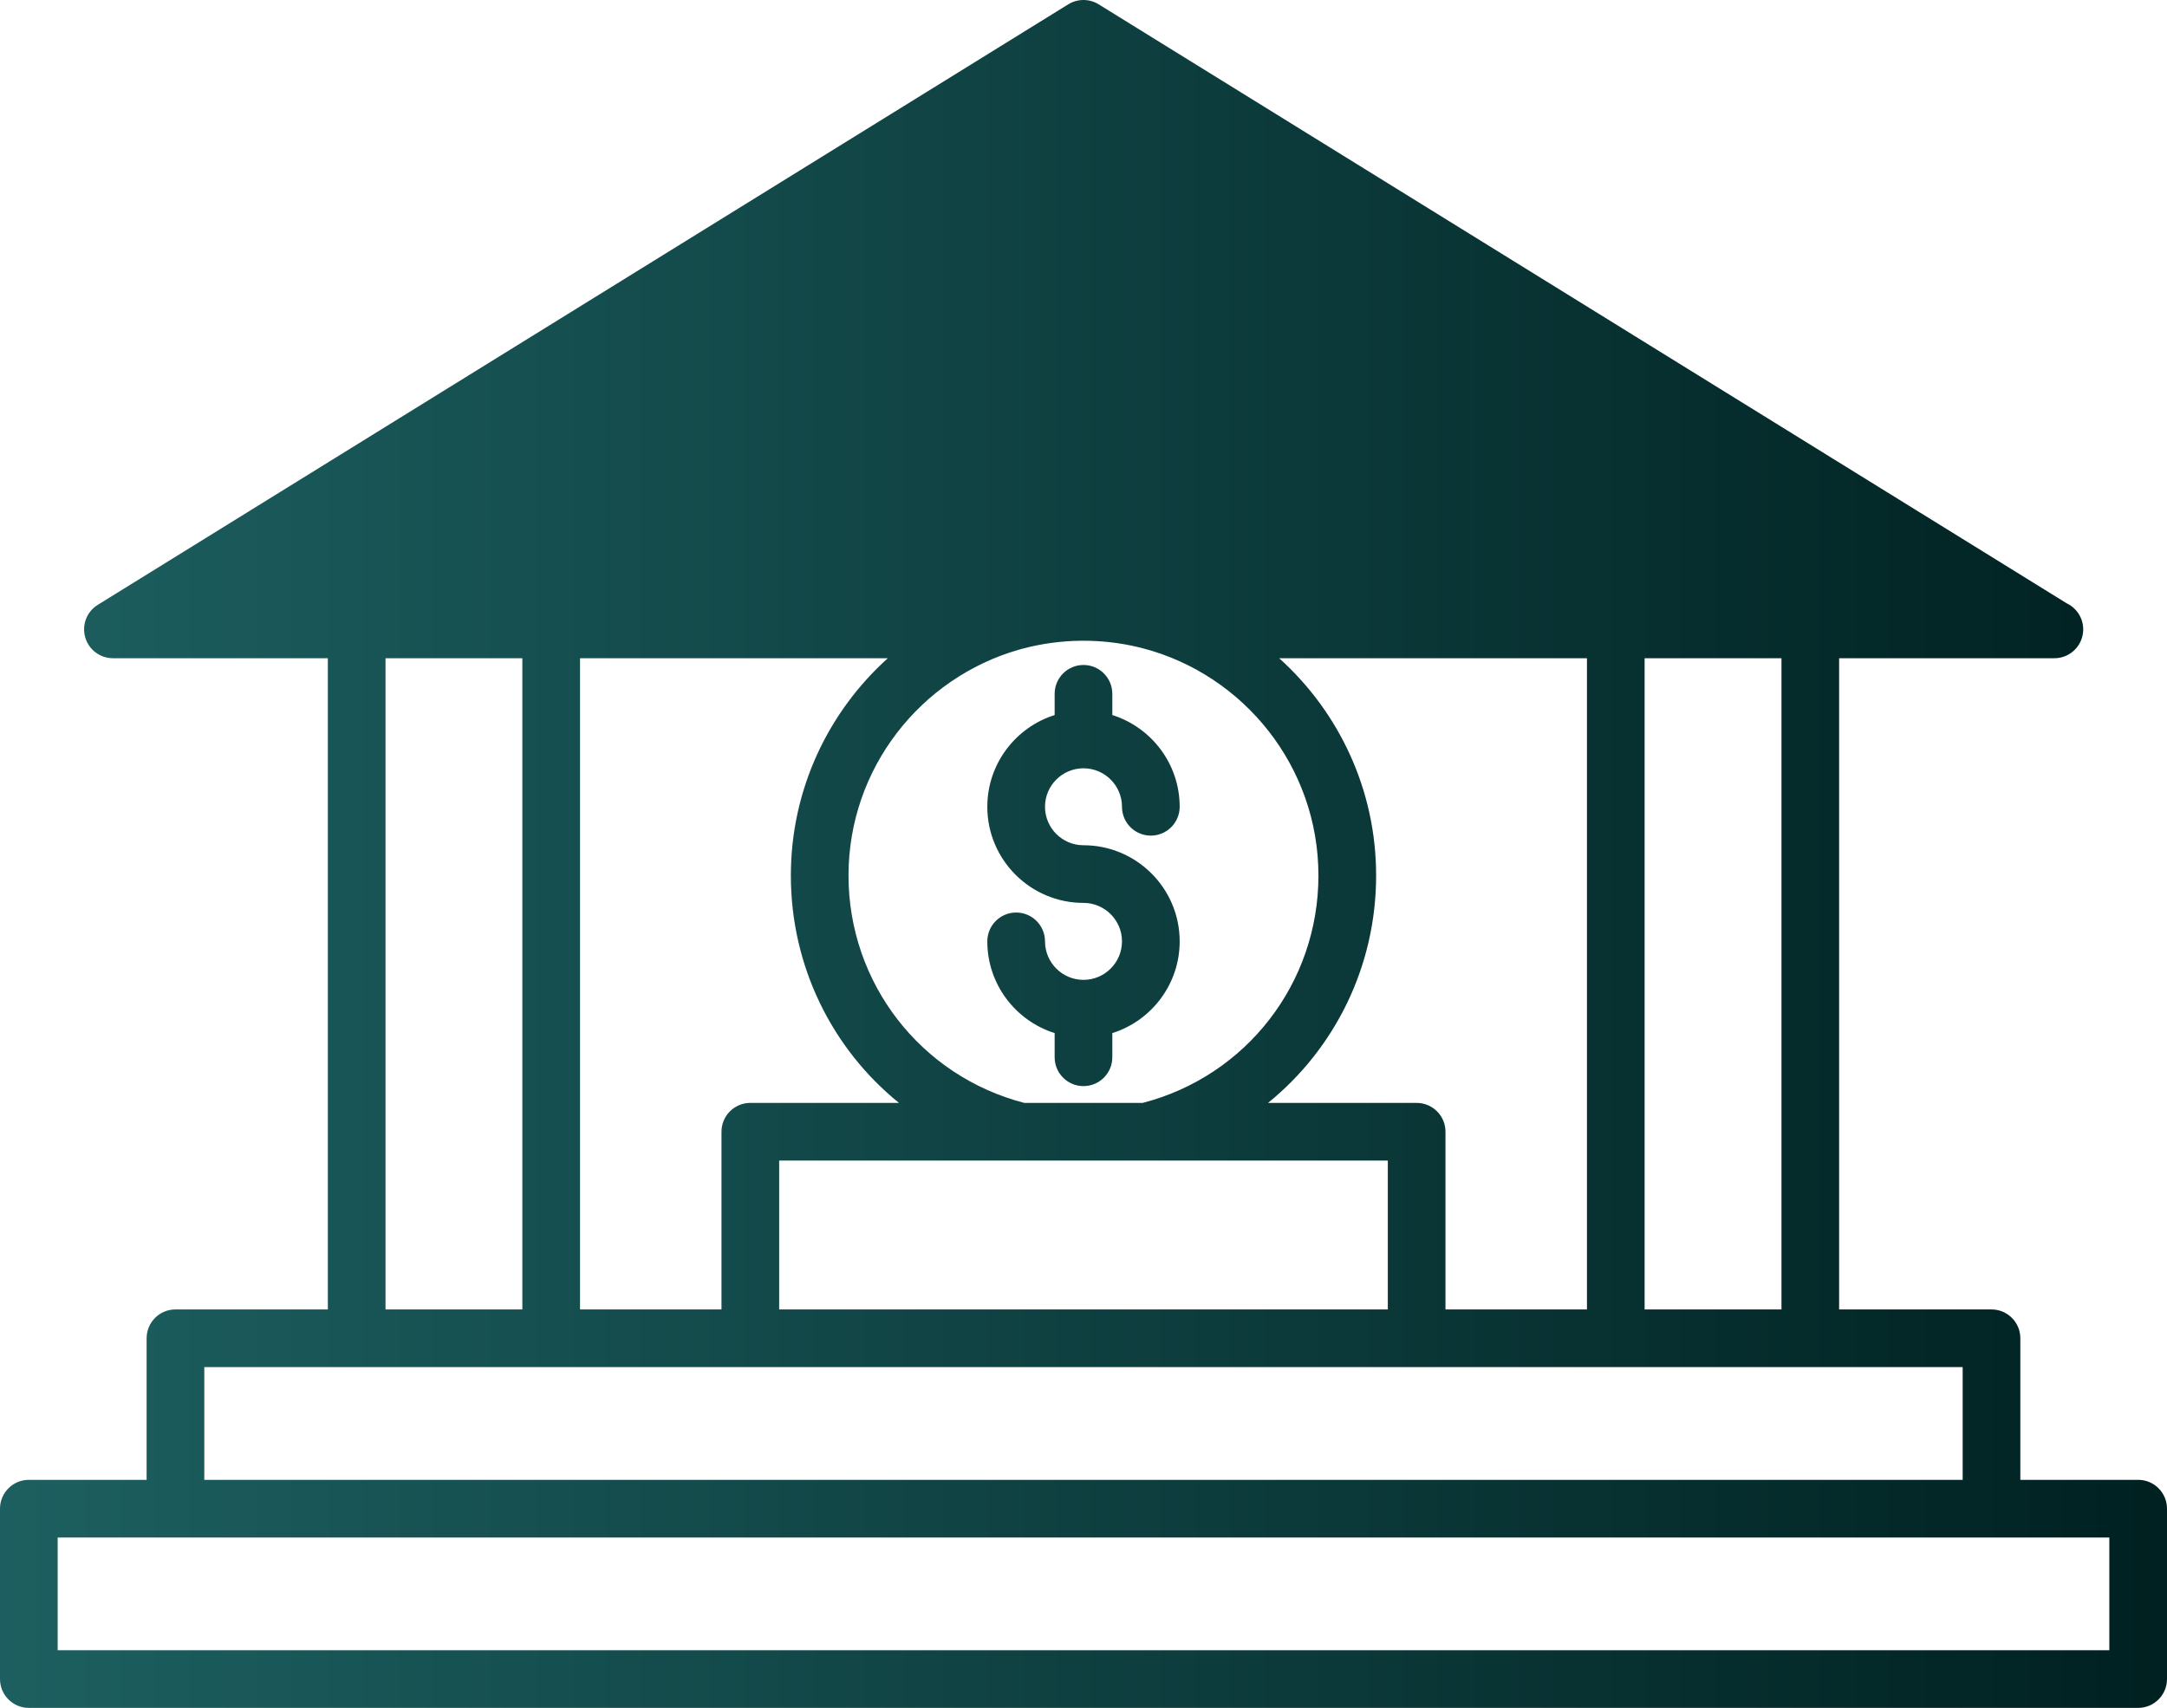 <?xml version="1.0" encoding="UTF-8"?>
<svg xmlns="http://www.w3.org/2000/svg" xmlns:xlink="http://www.w3.org/1999/xlink" width="3304.86" height="2605.38" viewBox="0 0 3304.86 2605.38">
<defs>
<clipPath id="clip-0">
<path clip-rule="nonzero" d="M 0 0 L 3304.859 0 L 3304.859 2605.379 L 0 2605.379 Z M 0 0 "/>
</clipPath>
<clipPath id="clip-1">
<path clip-rule="evenodd" d="M 1608.422 1575.988 C 1548.969 1557.262 1505.738 1501.602 1505.738 1436.039 C 1505.738 1411.75 1525.441 1392.051 1549.73 1392.051 C 1574.02 1392.051 1593.719 1411.75 1593.719 1436.039 C 1593.719 1468.398 1620.02 1494.77 1652.41 1494.77 C 1684.789 1494.77 1711.129 1468.398 1711.129 1436.039 C 1711.129 1403.691 1684.762 1377.371 1652.41 1377.371 C 1571.531 1377.371 1505.738 1311.609 1505.738 1230.738 C 1505.738 1165.199 1548.969 1109.539 1608.422 1090.809 L 1608.422 1058.398 C 1608.422 1034.121 1628.109 1014.422 1652.41 1014.422 C 1676.699 1014.422 1696.371 1034.121 1696.371 1058.398 L 1696.371 1090.801 C 1755.84 1109.531 1799.102 1165.18 1799.102 1230.738 C 1799.102 1255.039 1779.398 1274.738 1755.102 1274.738 C 1730.809 1274.738 1711.129 1255.039 1711.129 1230.738 C 1711.129 1198.359 1684.762 1172.031 1652.41 1172.031 C 1620.031 1172.031 1593.719 1198.359 1593.719 1230.738 C 1593.719 1263.102 1620.02 1289.422 1652.41 1289.422 C 1733.301 1289.422 1799.102 1355.199 1799.102 1436.07 C 1799.102 1501.66 1755.84 1557.289 1696.371 1575.988 L 1696.371 1612.891 C 1696.371 1637.18 1676.699 1656.859 1652.41 1656.859 C 1628.109 1656.859 1608.422 1637.18 1608.422 1612.891 Z M 1188.301 1997.539 L 1188.301 1770.43 L 1555.262 1770.43 L 1556.898 1770.461 L 1747.91 1770.461 L 1749.559 1770.43 L 2116.539 1770.43 L 2116.539 1997.539 Z M 2288.211 781.621 L 1016.59 781.621 C 992.305 781.621 972.605 761.93 972.605 737.641 C 972.605 713.34 992.305 693.648 1016.59 693.648 L 2288.211 693.648 C 2312.512 693.648 2332.211 713.34 2332.211 737.641 C 2332.211 761.93 2312.512 781.621 2288.211 781.621 Z M 87.961 2517.441 L 87.961 2345.461 L 3216.898 2345.461 L 3216.898 2517.441 Z M 311.57 2257.488 L 311.57 2085.531 L 2993.25 2085.531 L 2993.25 2257.488 Z M 1804.898 916.121 L 2977.961 916.121 L 1652.41 95.719 L 326.848 916.121 L 1499.91 916.121 C 1509.691 912.559 1519.59 909.371 1529.578 906.539 L 1531.129 906.09 C 1533.59 905.391 1536.059 904.719 1538.559 904.078 C 1541 903.422 1543.461 902.82 1545.91 902.211 L 1546.77 902 C 1580.648 893.73 1616.012 889.328 1652.41 889.328 C 1688.73 889.328 1724.031 893.73 1757.859 901.949 L 1759.328 902.32 L 1766.211 904.07 C 1768.711 904.719 1771.199 905.391 1773.699 906.09 L 1775.25 906.539 C 1785.23 909.371 1795.129 912.559 1804.898 916.121 Z M 1736.852 987.422 L 1738.949 987.93 L 1743.602 989.129 C 1897.148 1029.578 2010.719 1169.602 2010.719 1335.66 C 2010.719 1499.66 1900.801 1641.488 1742.711 1682.469 L 1562.102 1682.469 C 1404.039 1641.488 1294.078 1499.629 1294.051 1335.66 C 1294.051 1172.238 1404.012 1034.039 1553.809 991.121 L 1554.398 990.949 L 1554.922 990.809 L 1560.48 989.301 C 1617.98 974.148 1679.059 973.52 1736.852 987.422 Z M 2716.891 1997.539 L 2508.18 1997.539 L 2508.18 1004.121 L 2716.891 1004.121 Z M 2420.25 1997.539 L 2204.48 1997.539 L 2204.48 1726.43 C 2204.48 1702.172 2184.781 1682.469 2160.48 1682.469 L 1933.84 1682.469 C 2035.75 1599.91 2098.711 1474.102 2098.711 1335.629 C 2098.711 1204.191 2041.578 1085.859 1950.859 1004.121 L 2420.25 1004.121 Z M 796.629 1997.539 L 587.949 1997.539 L 587.949 1004.121 L 796.629 1004.121 Z M 884.59 1004.121 L 1353.969 1004.121 C 1263.262 1085.859 1206.129 1204.191 1206.129 1335.629 C 1206.129 1474.102 1269.078 1599.91 1371 1682.469 L 1144.32 1682.469 C 1120.02 1682.469 1100.328 1702.172 1100.328 1726.43 L 1100.328 1997.539 L 884.59 1997.539 Z M 499.988 1997.539 L 267.59 1997.539 C 243.309 1997.539 223.609 2017.219 223.609 2041.539 L 223.609 2257.488 L 43.98 2257.488 C 19.684 2257.488 0 2277.191 0 2301.488 L 0 2561.41 C 0 2585.711 19.684 2605.379 43.98 2605.379 L 3260.84 2605.379 C 3285.141 2605.379 3304.84 2585.711 3304.859 2561.41 L 3304.859 2301.488 C 3304.859 2277.191 3285.16 2257.488 3260.898 2257.488 L 3081.191 2257.488 L 3081.191 2041.512 C 3081.191 2017.219 3061.488 1997.539 3037.191 1997.539 L 2804.82 1997.539 L 2804.82 1004.121 L 3132.559 1004.121 C 3132.77 1004.121 3132.961 1004.121 3133.09 1004.121 C 3157.41 1004.121 3177.078 984.398 3177.078 960.121 C 3177.078 942.52 3166.73 927.359 3151.84 920.32 L 1675.52 6.578 C 1661.352 -2.191 1643.422 -2.191 1629.23 6.578 L 149.055 922.73 C 132.363 933.059 124.535 953.25 129.922 972.148 C 135.293 991.059 152.574 1004.121 172.234 1004.121 L 499.988 1004.121 Z M 2001.289 598.602 L 1303.551 598.602 C 1279.25 598.602 1259.551 578.91 1259.551 554.621 C 1259.551 530.32 1279.25 510.641 1303.551 510.641 L 2001.289 510.641 C 2025.578 510.641 2045.281 530.32 2045.281 554.621 C 2045.281 578.91 2025.578 598.602 2001.289 598.602 "/>
</clipPath>
<linearGradient id="linear-pattern-0" gradientUnits="userSpaceOnUse" x1="0" y1="0" x2="1" y2="0" gradientTransform="matrix(3304.86, 0, 0, 3304.86, 0, 1302.69)">
<stop offset="0" stop-color="rgb(11.372%, 37.254%, 37.646%)" stop-opacity="1"/>
<stop offset="0.008" stop-color="rgb(11.327%, 37.157%, 37.547%)" stop-opacity="1"/>
<stop offset="0.016" stop-color="rgb(11.238%, 36.964%, 37.352%)" stop-opacity="1"/>
<stop offset="0.023" stop-color="rgb(11.15%, 36.771%, 37.155%)" stop-opacity="1"/>
<stop offset="0.031" stop-color="rgb(11.061%, 36.578%, 36.96%)" stop-opacity="1"/>
<stop offset="0.039" stop-color="rgb(10.971%, 36.385%, 36.763%)" stop-opacity="1"/>
<stop offset="0.047" stop-color="rgb(10.883%, 36.192%, 36.568%)" stop-opacity="1"/>
<stop offset="0.055" stop-color="rgb(10.794%, 35.999%, 36.371%)" stop-opacity="1"/>
<stop offset="0.062" stop-color="rgb(10.706%, 35.806%, 36.176%)" stop-opacity="1"/>
<stop offset="0.07" stop-color="rgb(10.617%, 35.612%, 35.979%)" stop-opacity="1"/>
<stop offset="0.078" stop-color="rgb(10.527%, 35.42%, 35.783%)" stop-opacity="1"/>
<stop offset="0.086" stop-color="rgb(10.439%, 35.226%, 35.587%)" stop-opacity="1"/>
<stop offset="0.094" stop-color="rgb(10.35%, 35.034%, 35.391%)" stop-opacity="1"/>
<stop offset="0.102" stop-color="rgb(10.262%, 34.84%, 35.194%)" stop-opacity="1"/>
<stop offset="0.109" stop-color="rgb(10.172%, 34.648%, 34.999%)" stop-opacity="1"/>
<stop offset="0.117" stop-color="rgb(10.083%, 34.454%, 34.802%)" stop-opacity="1"/>
<stop offset="0.125" stop-color="rgb(9.995%, 34.262%, 34.607%)" stop-opacity="1"/>
<stop offset="0.133" stop-color="rgb(9.906%, 34.068%, 34.41%)" stop-opacity="1"/>
<stop offset="0.141" stop-color="rgb(9.816%, 33.876%, 34.215%)" stop-opacity="1"/>
<stop offset="0.148" stop-color="rgb(9.727%, 33.682%, 34.018%)" stop-opacity="1"/>
<stop offset="0.156" stop-color="rgb(9.639%, 33.49%, 33.823%)" stop-opacity="1"/>
<stop offset="0.164" stop-color="rgb(9.55%, 33.296%, 33.626%)" stop-opacity="1"/>
<stop offset="0.172" stop-color="rgb(9.462%, 33.104%, 33.43%)" stop-opacity="1"/>
<stop offset="0.18" stop-color="rgb(9.372%, 32.912%, 33.234%)" stop-opacity="1"/>
<stop offset="0.188" stop-color="rgb(9.283%, 32.718%, 33.038%)" stop-opacity="1"/>
<stop offset="0.195" stop-color="rgb(9.195%, 32.526%, 32.841%)" stop-opacity="1"/>
<stop offset="0.203" stop-color="rgb(9.106%, 32.332%, 32.646%)" stop-opacity="1"/>
<stop offset="0.211" stop-color="rgb(9.016%, 32.14%, 32.449%)" stop-opacity="1"/>
<stop offset="0.219" stop-color="rgb(8.928%, 31.946%, 32.254%)" stop-opacity="1"/>
<stop offset="0.227" stop-color="rgb(8.839%, 31.754%, 32.057%)" stop-opacity="1"/>
<stop offset="0.234" stop-color="rgb(8.751%, 31.56%, 31.862%)" stop-opacity="1"/>
<stop offset="0.242" stop-color="rgb(8.662%, 31.367%, 31.665%)" stop-opacity="1"/>
<stop offset="0.25" stop-color="rgb(8.572%, 31.174%, 31.47%)" stop-opacity="1"/>
<stop offset="0.258" stop-color="rgb(8.484%, 30.981%, 31.273%)" stop-opacity="1"/>
<stop offset="0.266" stop-color="rgb(8.395%, 30.788%, 31.078%)" stop-opacity="1"/>
<stop offset="0.273" stop-color="rgb(8.307%, 30.595%, 30.881%)" stop-opacity="1"/>
<stop offset="0.281" stop-color="rgb(8.217%, 30.402%, 30.685%)" stop-opacity="1"/>
<stop offset="0.289" stop-color="rgb(8.128%, 30.209%, 30.489%)" stop-opacity="1"/>
<stop offset="0.297" stop-color="rgb(8.04%, 30.016%, 30.293%)" stop-opacity="1"/>
<stop offset="0.305" stop-color="rgb(7.951%, 29.823%, 30.096%)" stop-opacity="1"/>
<stop offset="0.312" stop-color="rgb(7.861%, 29.63%, 29.901%)" stop-opacity="1"/>
<stop offset="0.32" stop-color="rgb(7.773%, 29.437%, 29.704%)" stop-opacity="1"/>
<stop offset="0.328" stop-color="rgb(7.684%, 29.243%, 29.509%)" stop-opacity="1"/>
<stop offset="0.336" stop-color="rgb(7.596%, 29.051%, 29.312%)" stop-opacity="1"/>
<stop offset="0.344" stop-color="rgb(7.507%, 28.857%, 29.117%)" stop-opacity="1"/>
<stop offset="0.352" stop-color="rgb(7.417%, 28.665%, 28.92%)" stop-opacity="1"/>
<stop offset="0.359" stop-color="rgb(7.329%, 28.471%, 28.725%)" stop-opacity="1"/>
<stop offset="0.367" stop-color="rgb(7.24%, 28.279%, 28.528%)" stop-opacity="1"/>
<stop offset="0.375" stop-color="rgb(7.152%, 28.085%, 28.333%)" stop-opacity="1"/>
<stop offset="0.383" stop-color="rgb(7.062%, 27.893%, 28.136%)" stop-opacity="1"/>
<stop offset="0.391" stop-color="rgb(6.973%, 27.699%, 27.94%)" stop-opacity="1"/>
<stop offset="0.398" stop-color="rgb(6.885%, 27.507%, 27.744%)" stop-opacity="1"/>
<stop offset="0.406" stop-color="rgb(6.796%, 27.313%, 27.548%)" stop-opacity="1"/>
<stop offset="0.414" stop-color="rgb(6.708%, 27.121%, 27.351%)" stop-opacity="1"/>
<stop offset="0.422" stop-color="rgb(6.618%, 26.927%, 27.156%)" stop-opacity="1"/>
<stop offset="0.43" stop-color="rgb(6.529%, 26.735%, 26.959%)" stop-opacity="1"/>
<stop offset="0.438" stop-color="rgb(6.441%, 26.541%, 26.764%)" stop-opacity="1"/>
<stop offset="0.445" stop-color="rgb(6.352%, 26.349%, 26.567%)" stop-opacity="1"/>
<stop offset="0.453" stop-color="rgb(6.262%, 26.155%, 26.372%)" stop-opacity="1"/>
<stop offset="0.461" stop-color="rgb(6.174%, 25.963%, 26.175%)" stop-opacity="1"/>
<stop offset="0.469" stop-color="rgb(6.085%, 25.769%, 25.98%)" stop-opacity="1"/>
<stop offset="0.477" stop-color="rgb(5.997%, 25.577%, 25.783%)" stop-opacity="1"/>
<stop offset="0.484" stop-color="rgb(5.907%, 25.383%, 25.587%)" stop-opacity="1"/>
<stop offset="0.492" stop-color="rgb(5.818%, 25.191%, 25.391%)" stop-opacity="1"/>
<stop offset="0.5" stop-color="rgb(5.73%, 24.997%, 25.195%)" stop-opacity="1"/>
<stop offset="0.508" stop-color="rgb(5.641%, 24.805%, 24.998%)" stop-opacity="1"/>
<stop offset="0.516" stop-color="rgb(5.553%, 24.611%, 24.803%)" stop-opacity="1"/>
<stop offset="0.523" stop-color="rgb(5.463%, 24.419%, 24.606%)" stop-opacity="1"/>
<stop offset="0.531" stop-color="rgb(5.374%, 24.225%, 24.411%)" stop-opacity="1"/>
<stop offset="0.539" stop-color="rgb(5.286%, 24.033%, 24.214%)" stop-opacity="1"/>
<stop offset="0.547" stop-color="rgb(5.197%, 23.839%, 24.019%)" stop-opacity="1"/>
<stop offset="0.555" stop-color="rgb(5.107%, 23.647%, 23.822%)" stop-opacity="1"/>
<stop offset="0.562" stop-color="rgb(5.019%, 23.453%, 23.627%)" stop-opacity="1"/>
<stop offset="0.57" stop-color="rgb(4.93%, 23.26%, 23.43%)" stop-opacity="1"/>
<stop offset="0.578" stop-color="rgb(4.842%, 23.067%, 23.235%)" stop-opacity="1"/>
<stop offset="0.586" stop-color="rgb(4.753%, 22.874%, 23.038%)" stop-opacity="1"/>
<stop offset="0.594" stop-color="rgb(4.663%, 22.681%, 22.842%)" stop-opacity="1"/>
<stop offset="0.602" stop-color="rgb(4.575%, 22.488%, 22.646%)" stop-opacity="1"/>
<stop offset="0.609" stop-color="rgb(4.486%, 22.295%, 22.45%)" stop-opacity="1"/>
<stop offset="0.617" stop-color="rgb(4.398%, 22.102%, 22.253%)" stop-opacity="1"/>
<stop offset="0.625" stop-color="rgb(4.308%, 21.909%, 22.058%)" stop-opacity="1"/>
<stop offset="0.633" stop-color="rgb(4.219%, 21.716%, 21.861%)" stop-opacity="1"/>
<stop offset="0.641" stop-color="rgb(4.131%, 21.523%, 21.666%)" stop-opacity="1"/>
<stop offset="0.648" stop-color="rgb(4.042%, 21.33%, 21.469%)" stop-opacity="1"/>
<stop offset="0.656" stop-color="rgb(3.952%, 21.136%, 21.274%)" stop-opacity="1"/>
<stop offset="0.664" stop-color="rgb(3.864%, 20.944%, 21.077%)" stop-opacity="1"/>
<stop offset="0.672" stop-color="rgb(3.775%, 20.75%, 20.882%)" stop-opacity="1"/>
<stop offset="0.68" stop-color="rgb(3.687%, 20.558%, 20.685%)" stop-opacity="1"/>
<stop offset="0.688" stop-color="rgb(3.598%, 20.364%, 20.49%)" stop-opacity="1"/>
<stop offset="0.695" stop-color="rgb(3.508%, 20.172%, 20.293%)" stop-opacity="1"/>
<stop offset="0.703" stop-color="rgb(3.419%, 19.978%, 20.097%)" stop-opacity="1"/>
<stop offset="0.711" stop-color="rgb(3.331%, 19.786%, 19.901%)" stop-opacity="1"/>
<stop offset="0.719" stop-color="rgb(3.242%, 19.592%, 19.705%)" stop-opacity="1"/>
<stop offset="0.727" stop-color="rgb(3.152%, 19.4%, 19.508%)" stop-opacity="1"/>
<stop offset="0.734" stop-color="rgb(3.064%, 19.206%, 19.313%)" stop-opacity="1"/>
<stop offset="0.742" stop-color="rgb(2.975%, 19.014%, 19.116%)" stop-opacity="1"/>
<stop offset="0.75" stop-color="rgb(2.887%, 18.82%, 18.921%)" stop-opacity="1"/>
<stop offset="0.758" stop-color="rgb(2.798%, 18.628%, 18.724%)" stop-opacity="1"/>
<stop offset="0.766" stop-color="rgb(2.708%, 18.434%, 18.529%)" stop-opacity="1"/>
<stop offset="0.773" stop-color="rgb(2.62%, 18.242%, 18.332%)" stop-opacity="1"/>
<stop offset="0.781" stop-color="rgb(2.531%, 18.048%, 18.137%)" stop-opacity="1"/>
<stop offset="0.789" stop-color="rgb(2.443%, 17.856%, 17.94%)" stop-opacity="1"/>
<stop offset="0.797" stop-color="rgb(2.353%, 17.662%, 17.744%)" stop-opacity="1"/>
<stop offset="0.805" stop-color="rgb(2.264%, 17.47%, 17.548%)" stop-opacity="1"/>
<stop offset="0.812" stop-color="rgb(2.176%, 17.276%, 17.352%)" stop-opacity="1"/>
<stop offset="0.82" stop-color="rgb(2.087%, 17.084%, 17.155%)" stop-opacity="1"/>
<stop offset="0.828" stop-color="rgb(1.997%, 16.89%, 16.96%)" stop-opacity="1"/>
<stop offset="0.836" stop-color="rgb(1.909%, 16.698%, 16.763%)" stop-opacity="1"/>
<stop offset="0.844" stop-color="rgb(1.82%, 16.504%, 16.568%)" stop-opacity="1"/>
<stop offset="0.852" stop-color="rgb(1.732%, 16.312%, 16.371%)" stop-opacity="1"/>
<stop offset="0.859" stop-color="rgb(1.643%, 16.119%, 16.176%)" stop-opacity="1"/>
<stop offset="0.867" stop-color="rgb(1.553%, 15.926%, 15.979%)" stop-opacity="1"/>
<stop offset="0.875" stop-color="rgb(1.465%, 15.733%, 15.784%)" stop-opacity="1"/>
<stop offset="0.883" stop-color="rgb(1.376%, 15.54%, 15.587%)" stop-opacity="1"/>
<stop offset="0.891" stop-color="rgb(1.288%, 15.347%, 15.392%)" stop-opacity="1"/>
<stop offset="0.898" stop-color="rgb(1.198%, 15.154%, 15.195%)" stop-opacity="1"/>
<stop offset="0.906" stop-color="rgb(1.109%, 14.961%, 14.999%)" stop-opacity="1"/>
<stop offset="0.914" stop-color="rgb(1.021%, 14.767%, 14.803%)" stop-opacity="1"/>
<stop offset="0.922" stop-color="rgb(0.932%, 14.575%, 14.607%)" stop-opacity="1"/>
<stop offset="0.93" stop-color="rgb(0.844%, 14.381%, 14.41%)" stop-opacity="1"/>
<stop offset="0.938" stop-color="rgb(0.754%, 14.189%, 14.215%)" stop-opacity="1"/>
<stop offset="0.945" stop-color="rgb(0.665%, 13.995%, 14.018%)" stop-opacity="1"/>
<stop offset="0.953" stop-color="rgb(0.577%, 13.803%, 13.823%)" stop-opacity="1"/>
<stop offset="0.961" stop-color="rgb(0.488%, 13.609%, 13.626%)" stop-opacity="1"/>
<stop offset="0.969" stop-color="rgb(0.398%, 13.417%, 13.431%)" stop-opacity="1"/>
<stop offset="0.977" stop-color="rgb(0.31%, 13.223%, 13.234%)" stop-opacity="1"/>
<stop offset="0.984" stop-color="rgb(0.221%, 13.031%, 13.039%)" stop-opacity="1"/>
<stop offset="0.992" stop-color="rgb(0.133%, 12.837%, 12.842%)" stop-opacity="1"/>
<stop offset="1" stop-color="rgb(0.044%, 12.645%, 12.646%)" stop-opacity="1"/>
</linearGradient>
</defs>
<g clip-path="url(#clip-0)">
<g clip-path="url(#clip-1)">
<path fill-rule="nonzero" fill="url(#linear-pattern-0)" d="M 0 0 L 0 2605.379 L 3304.859 2605.379 L 3304.859 0 Z M 0 0 "/>
</g>
</g>
</svg>
